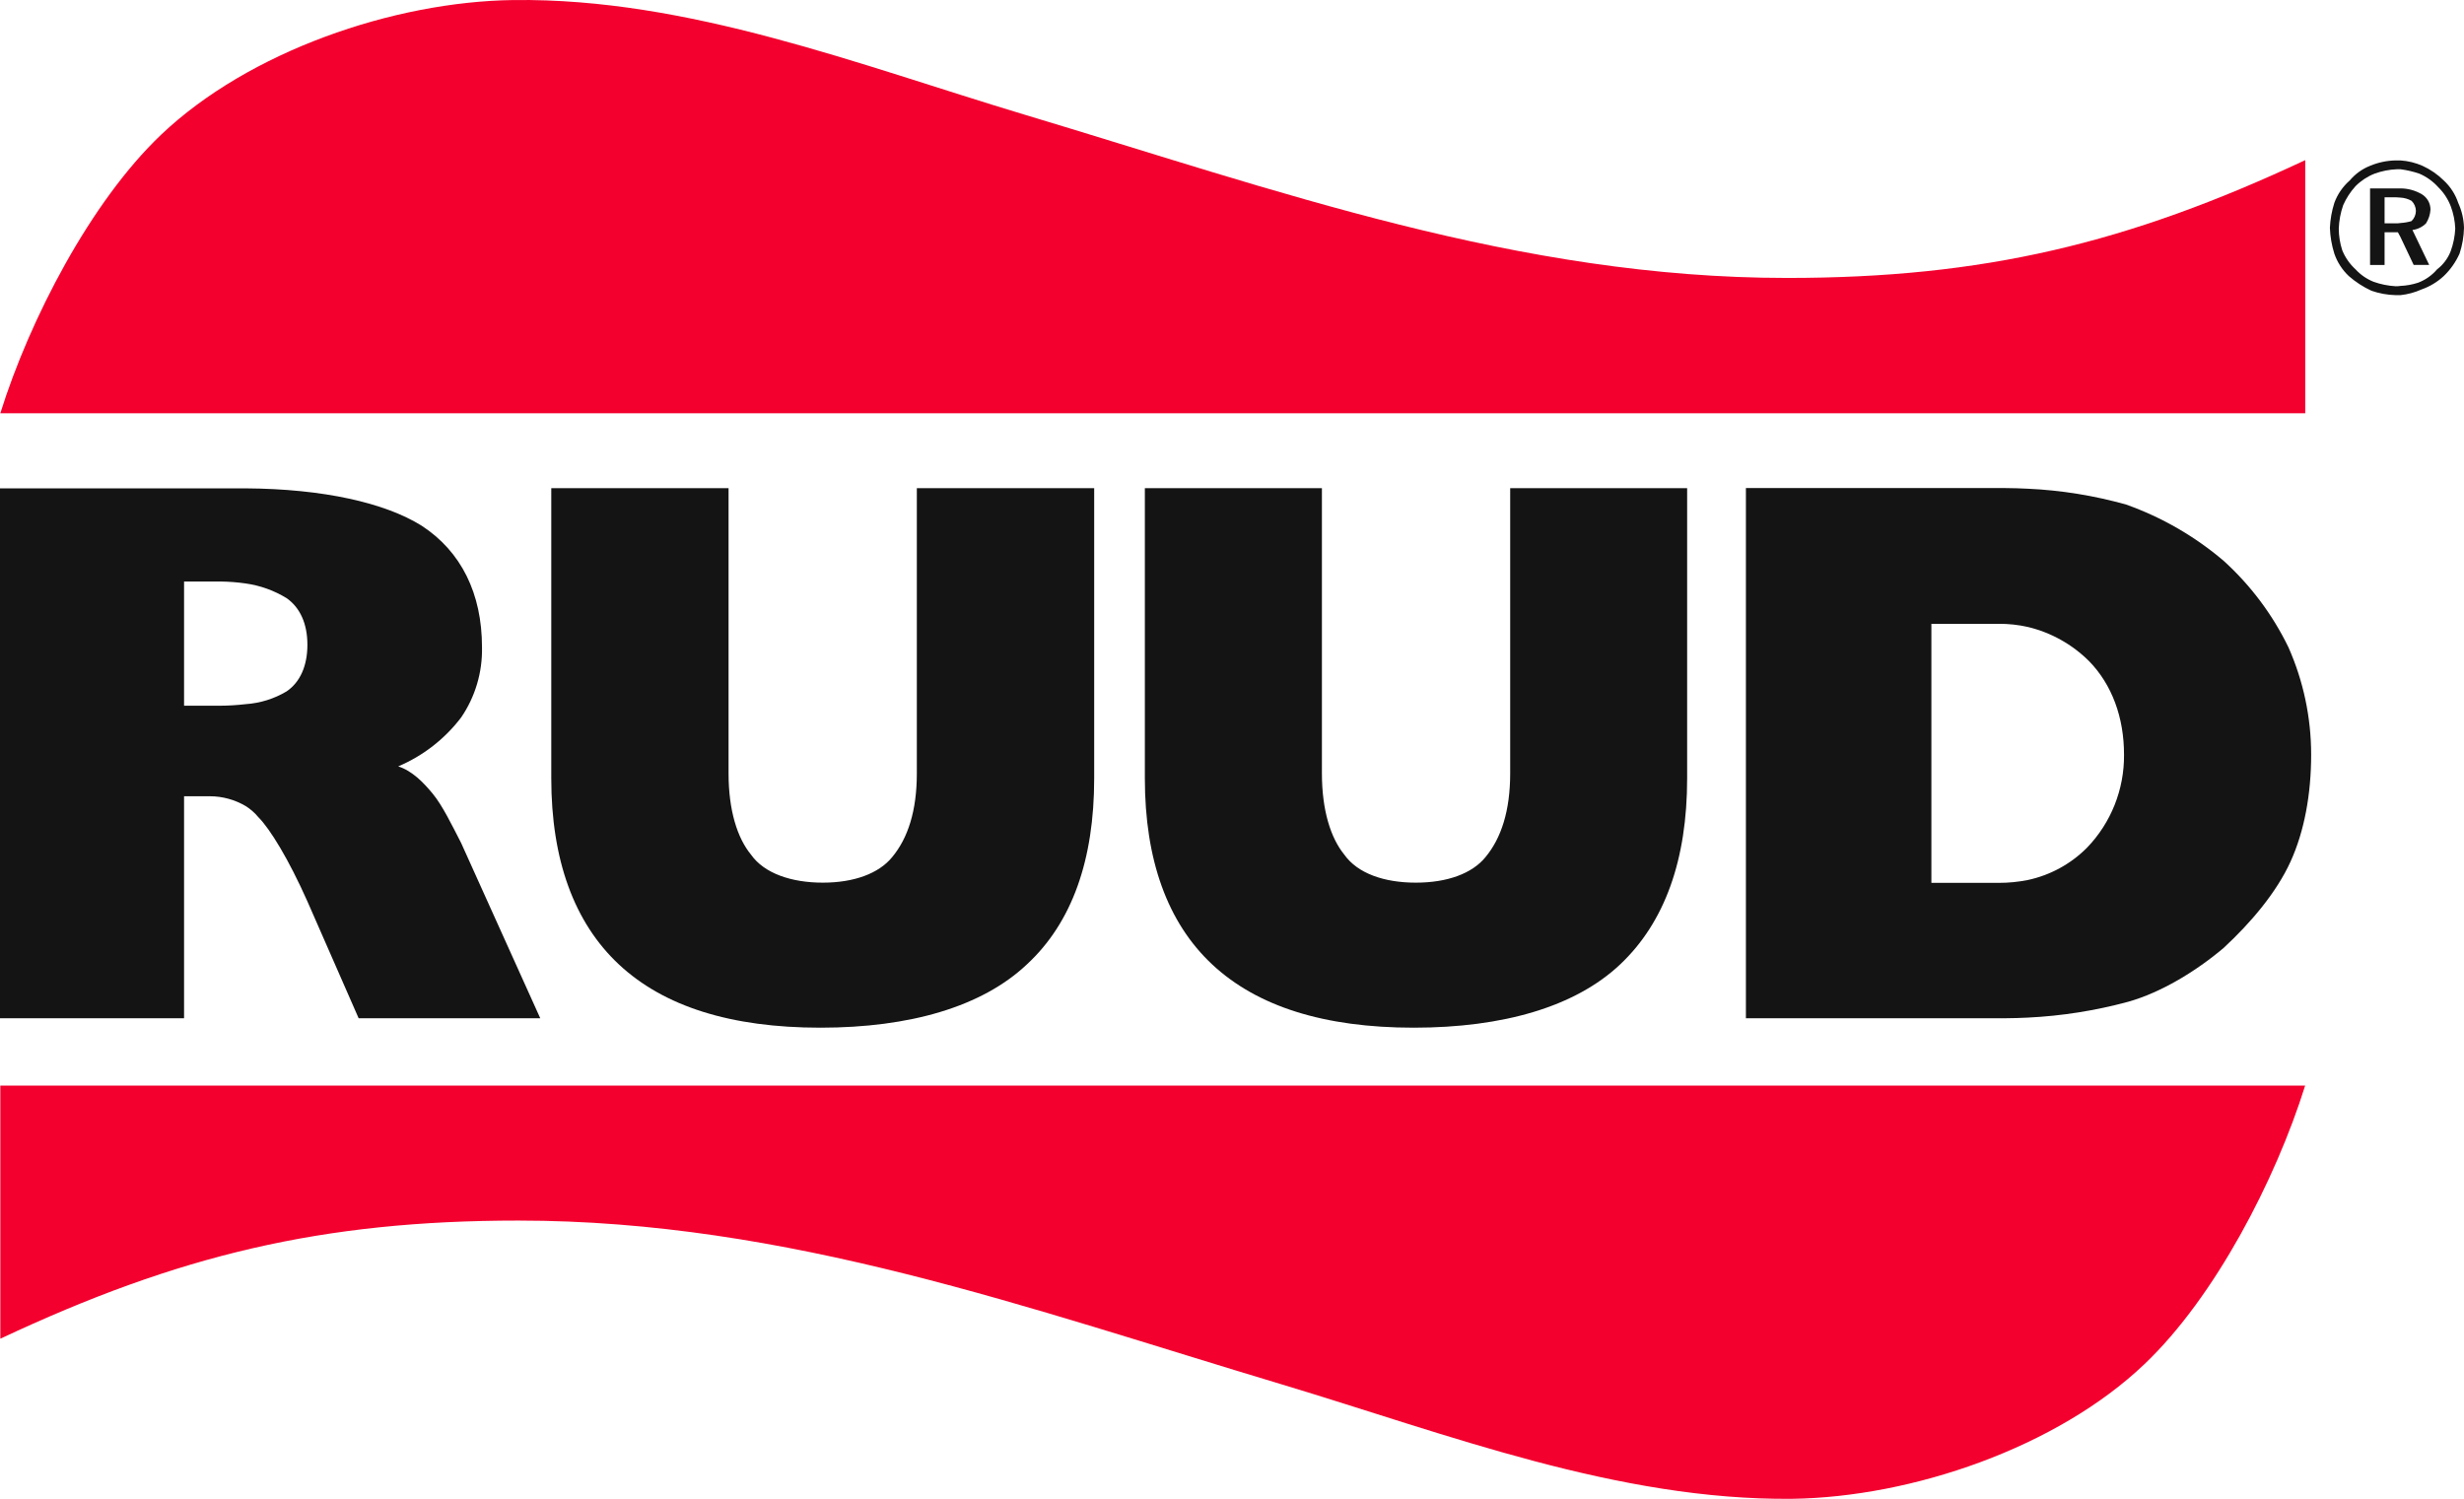 <svg width="120" height="73" viewBox="0 0 120 73" fill="none" xmlns="http://www.w3.org/2000/svg">
<g clip-path="url(#clip0_709_3057)">
<path d="M26.848 23.777V37.909C26.848 41.868 27.956 44.931 30.143 46.974C32.33 49.017 35.595 50.053 39.955 50.053C44.315 50.053 47.825 49.031 50.007 46.974C52.218 44.931 53.288 41.868 53.288 37.909V23.777H44.651V37.667C44.651 39.484 44.221 40.822 43.445 41.751C42.798 42.541 41.596 42.989 40.072 42.989C38.548 42.989 37.221 42.541 36.576 41.626C35.912 40.819 35.482 39.478 35.482 37.667V23.777H26.848Z" fill="#141414"/>
<path d="M112.268 7.799C103.624 11.851 96.604 13.537 87.039 13.537C73.931 13.537 62.179 9.269 49.848 5.57C41.793 3.147 33.522 -0.105 25.004 0.002C19.152 0.079 12.112 2.507 7.846 6.561C4.415 9.826 1.449 15.548 0.016 20.127H112.268V7.799Z" fill="#F3002E"/>
<path d="M55.756 23.777V37.909C55.756 41.868 56.85 44.931 59.037 46.974C61.224 49.017 64.489 50.053 68.849 50.053C73.21 50.053 76.72 49.031 78.901 46.974C81.082 44.917 82.166 41.868 82.166 37.909V23.777H73.548V37.667C73.548 39.484 73.115 40.822 72.341 41.751C71.694 42.541 70.492 42.989 68.952 42.989C67.412 42.989 66.119 42.541 65.47 41.626C64.811 40.819 64.379 39.478 64.379 37.667V23.777H55.756Z" fill="#141414"/>
<path d="M119.721 9.887C119.581 9.466 119.337 9.089 119.013 8.788C118.713 8.493 118.364 8.252 117.982 8.078C117.641 7.927 117.276 7.837 116.904 7.813H116.673C116.244 7.821 115.82 7.91 115.425 8.076C115.043 8.227 114.704 8.471 114.439 8.786C114.099 9.082 113.839 9.46 113.684 9.885C113.56 10.277 113.488 10.685 113.469 11.096C113.484 11.522 113.557 11.943 113.684 12.35C113.827 12.769 114.071 13.146 114.393 13.448C114.722 13.736 115.091 13.975 115.487 14.159C115.869 14.292 116.269 14.365 116.673 14.375H116.904C117.26 14.337 117.608 14.243 117.935 14.096C118.335 13.956 118.702 13.734 119.013 13.446C119.339 13.134 119.601 12.761 119.785 12.348C119.917 11.943 119.99 11.521 120 11.096C119.989 10.678 119.894 10.267 119.721 9.887ZM119.351 12.237C119.215 12.586 118.986 12.891 118.689 13.119C118.44 13.41 118.122 13.633 117.765 13.769C117.486 13.86 117.197 13.913 116.904 13.925C116.828 13.938 116.75 13.943 116.673 13.941C116.305 13.921 115.941 13.847 115.593 13.723C115.26 13.589 114.96 13.382 114.717 13.117C114.435 12.859 114.214 12.542 114.07 12.188C113.96 11.848 113.903 11.494 113.901 11.136C113.915 10.746 113.988 10.36 114.116 9.992C114.266 9.652 114.47 9.339 114.719 9.065C114.982 8.802 115.296 8.595 115.642 8.459C115.993 8.33 116.362 8.257 116.735 8.243H116.906C117.22 8.284 117.529 8.356 117.829 8.459C118.182 8.611 118.497 8.838 118.754 9.126C119.019 9.387 119.224 9.703 119.357 10.052C119.486 10.399 119.56 10.764 119.574 11.134C119.555 11.511 119.48 11.883 119.351 12.237Z" fill="#141414"/>
<path d="M111.45 31.525C110.676 29.932 109.604 28.502 108.294 27.314C106.891 26.12 105.283 25.192 103.55 24.576C101.987 24.136 100.38 23.877 98.759 23.803C98.405 23.787 98.035 23.771 97.681 23.771H85.028V49.593H97.673C98.027 49.593 98.397 49.578 98.751 49.562C100.407 49.482 102.049 49.223 103.65 48.789C105.236 48.341 106.931 47.319 108.286 46.175C109.641 44.923 110.873 43.453 111.551 41.967C112.228 40.481 112.556 38.674 112.556 36.756C112.557 34.954 112.18 33.172 111.45 31.525ZM101.64 41.287C100.851 42.08 99.85 42.626 98.759 42.86C98.292 42.953 97.818 43 97.342 42.999H94.061V30.383H97.342C97.818 30.379 98.294 30.431 98.759 30.536C99.89 30.806 100.924 31.385 101.748 32.208C102.858 33.352 103.443 34.945 103.443 36.756C103.458 38.446 102.811 40.074 101.64 41.287Z" fill="#141414"/>
<path d="M115.425 9.176V12.905H116.132V11.312H116.78L116.904 11.542L117.549 12.903H118.305L117.489 11.201C117.739 11.17 117.972 11.056 118.151 10.878C118.277 10.678 118.352 10.449 118.368 10.212C118.368 10.058 118.329 9.908 118.253 9.775C118.177 9.642 118.067 9.531 117.935 9.455C117.622 9.272 117.266 9.176 116.904 9.176H115.425ZM117.658 10.274C117.656 10.367 117.637 10.458 117.6 10.543C117.563 10.628 117.509 10.705 117.443 10.769C117.267 10.82 117.087 10.851 116.904 10.862C116.828 10.875 116.75 10.88 116.673 10.878H116.132V9.608H116.673C116.749 9.608 116.826 9.624 116.904 9.624C117.093 9.634 117.277 9.687 117.443 9.78C117.51 9.844 117.563 9.92 117.6 10.005C117.637 10.09 117.657 10.182 117.658 10.274Z" fill="#141414"/>
<path d="M22.457 41.055C21.995 40.158 21.549 39.238 21.086 38.672C20.624 38.107 20.071 37.542 19.393 37.326C20.604 36.813 21.659 35.993 22.457 34.945C23.144 33.94 23.499 32.744 23.474 31.525C23.474 28.901 22.457 26.856 20.531 25.602C18.746 24.489 15.743 23.809 11.967 23.785H-0.008V49.593H8.964V38.781H10.212C10.829 38.78 11.436 38.946 11.967 39.26C12.201 39.407 12.409 39.59 12.585 39.803C13.153 40.372 14.062 41.858 14.971 43.901L17.466 49.593H26.311L22.457 41.055ZM13.956 33.675C13.35 34.035 12.669 34.248 11.967 34.295C11.533 34.346 11.096 34.372 10.659 34.372H8.964V28.323H10.773C11.169 28.329 11.565 28.36 11.957 28.416C12.665 28.514 13.345 28.758 13.956 29.131C14.617 29.593 14.971 30.383 14.971 31.404C14.971 32.426 14.617 33.227 13.956 33.675Z" fill="#141414"/>
<path d="M0.016 65.201C8.673 61.133 15.681 59.447 25.246 59.447C38.353 59.447 50.105 63.733 62.437 67.43C70.492 69.853 78.778 73.083 87.282 72.998C93.134 72.919 100.188 70.49 104.438 66.439C107.874 63.174 110.831 57.452 112.264 52.873H0.016V65.201Z" fill="#F3002E"/>
</g>
<defs>
<clipPath id="clip0_709_3057">
<rect width="120" height="73" fill="white"/>
</clipPath>
</defs>
</svg>
